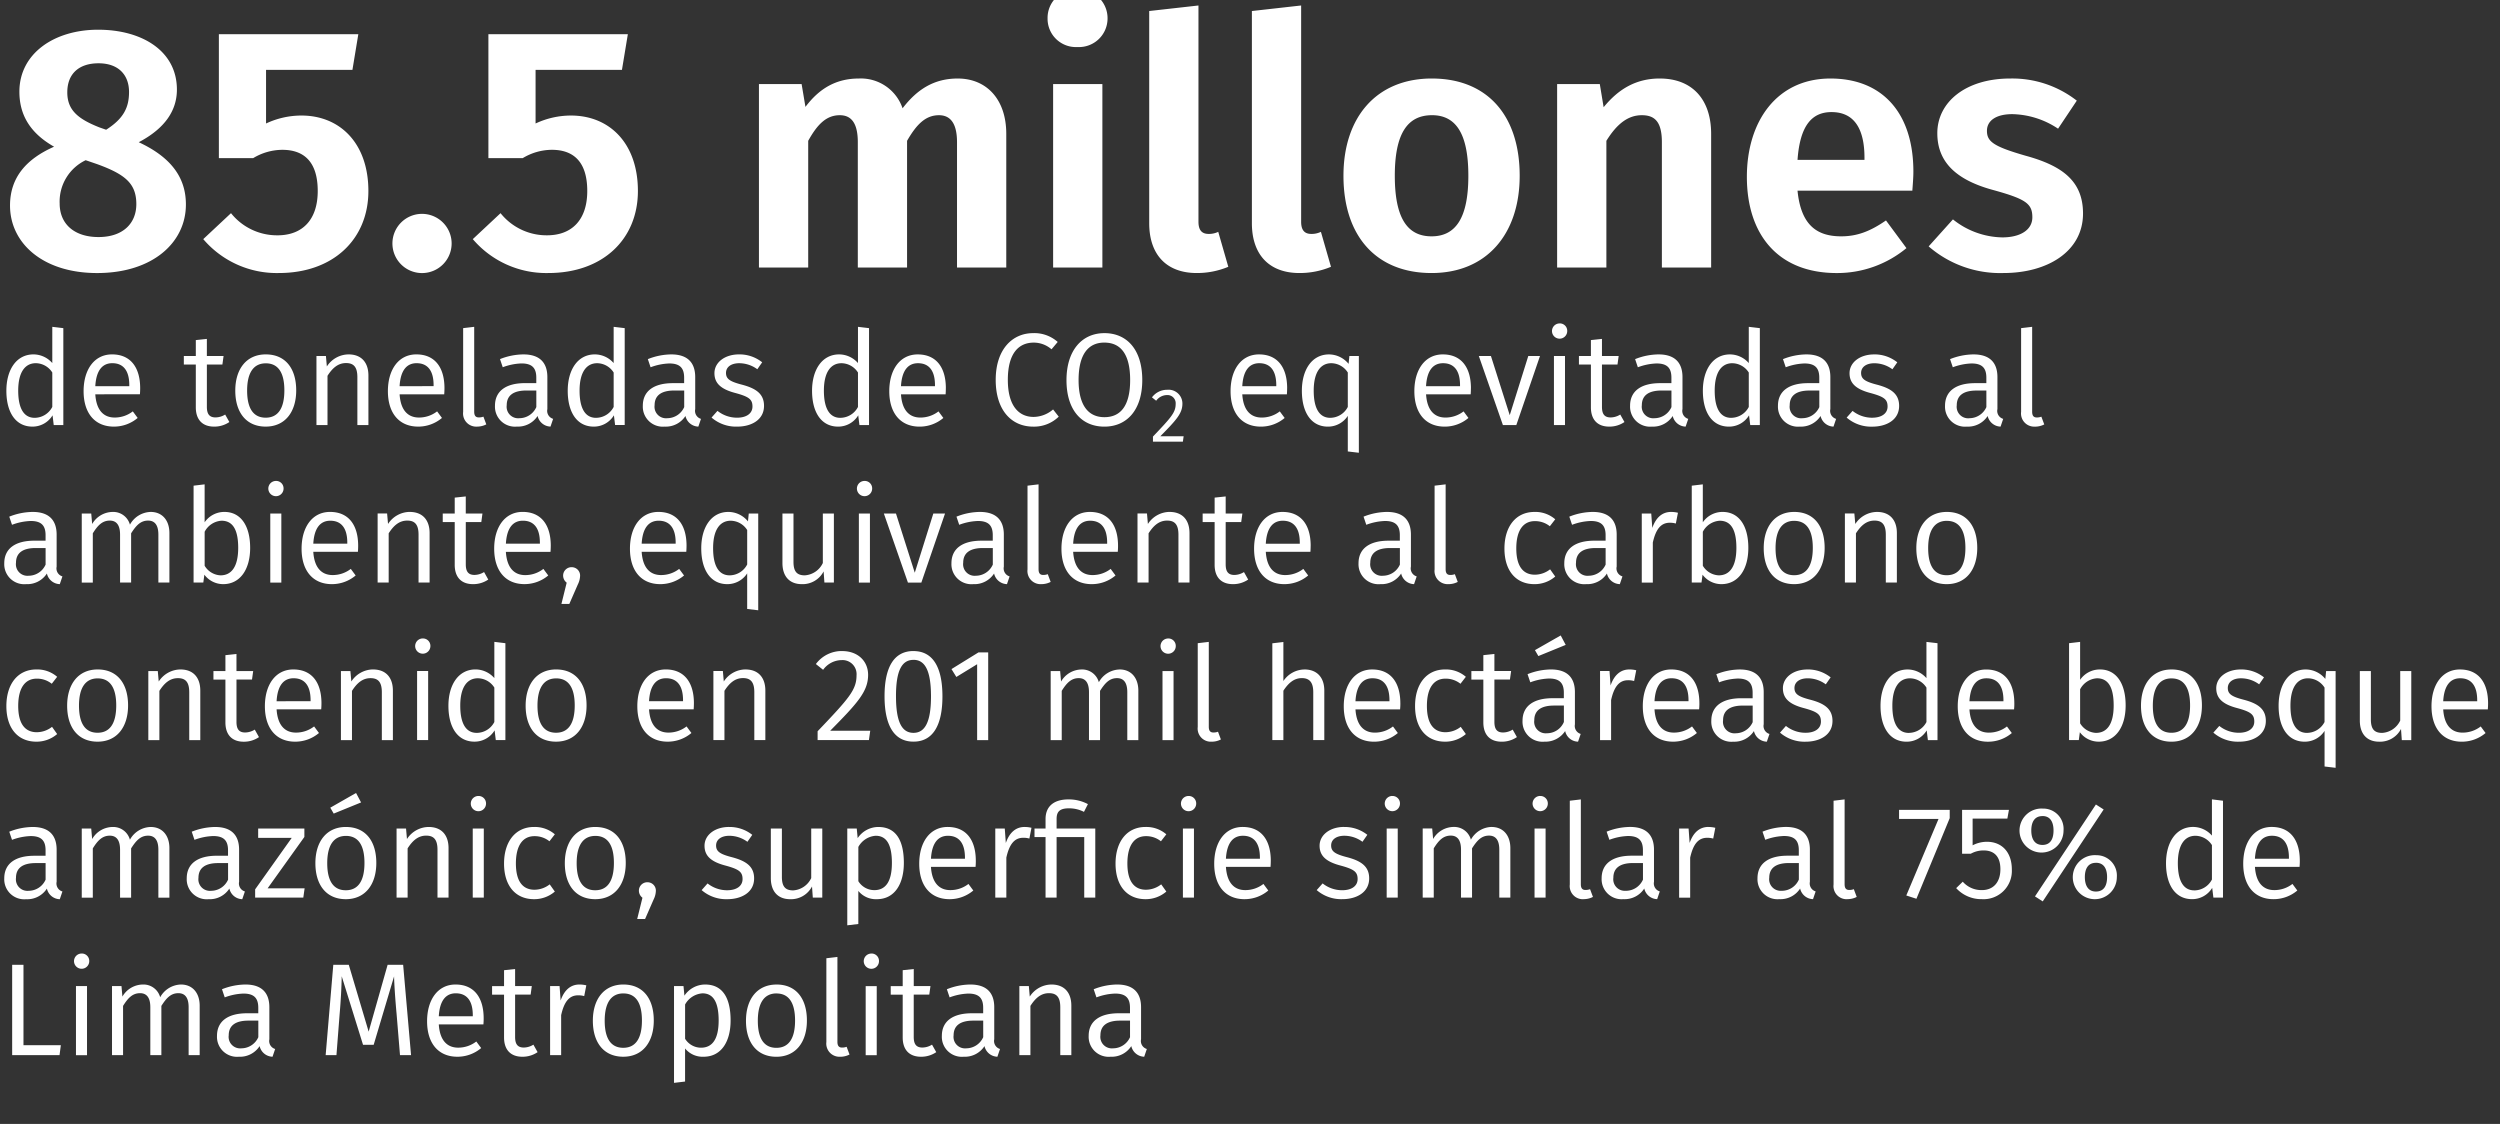 <svg xmlns="http://www.w3.org/2000/svg" width="456" height="205" viewBox="0 0 456 205">
  <rect x="0" y="0" width="456" height="205" fill="#333333" stroke="none"/>
  <defs>
    <style>
      .cls-1 {
        fill: #fff;
        fill-rule: evenodd;
      }
    </style>
  </defs>
  <path id="_85.5_millones_de_toneladas_de_CO2_eq_evitadas_al_ambiente_eq" data-name="85.5 millones  de toneladas de CO2 eq evitadas al  ambiente, eq" class="cls-1" d="M25.308,25.939c4.809-2.526,6.96-5.808,6.96-9.6C32.268,9.271,25.877,5.42,17.9,5.42c-8.036,0-14.363,4.356-14.363,11.3,0,4.041,1.772,7.45,6.327,10.039-5,2.21-8.036,5.556-8.036,10.733,0,6.819,5.948,12.311,15.881,12.311,10.124,0,16.2-5.556,16.2-12.5C33.913,32.316,31.129,28.654,25.308,25.939Zm-7.34-14.395c3.67,0,5.568,2.147,5.568,5.24,0,2.841-1.012,4.862-4.176,6.882l-1.265-.442c-3.8-1.515-5.821-3.094-5.821-6.377C12.274,13.375,14.488,11.544,17.968,11.544Zm0,31.694c-4.366,0-7.086-2.336-7.086-6.124a8.357,8.357,0,0,1,4.746-7.892l2.025,0.694c5.252,1.894,7.213,3.6,7.213,7.324C24.865,40.713,22.46,43.238,17.968,43.238Zm47.39-37H39.923v22.6h6.264A10.363,10.363,0,0,1,51.5,27.328c3.733,0,6.454,1.957,6.454,7.513,0,5.24-2.784,8.081-7.34,8.081a10.746,10.746,0,0,1-8.479-4.041l-5.062,4.735A17.608,17.608,0,0,0,50.869,49.8c9.871,0,16.324-6.124,16.324-14.963,0-8.713-5.188-13.763-12.212-13.763a15.18,15.18,0,0,0-6.454,1.452V12.744H64.283ZM76.937,39.008a5.4,5.4,0,1,0,5.441,5.367A5.409,5.409,0,0,0,76.937,39.008ZM114.519,6.241H89.084v22.6h6.264a10.363,10.363,0,0,1,5.315-1.515c3.733,0,6.454,1.957,6.454,7.513,0,5.24-2.784,8.081-7.34,8.081A10.746,10.746,0,0,1,91.3,38.882l-5.062,4.735A17.608,17.608,0,0,0,100.03,49.8c9.871,0,16.324-6.124,16.324-14.963,0-8.713-5.188-13.763-12.211-13.763a15.182,15.182,0,0,0-6.454,1.452V12.744h15.755Zm60.171,8.081c-4.3,0-7.4,1.957-10.06,5.43a8.027,8.027,0,0,0-7.973-5.43c-4.239,0-7.276,1.894-9.743,5.177l-0.7-4.167h-7.783V48.794h8.985V25.686c1.645-2.967,3.29-4.672,5.757-4.672,1.835,0,3.291,1.073,3.291,4.925V48.794h8.984V25.686c1.709-2.967,3.354-4.672,5.821-4.672,1.772,0,3.291,1.073,3.291,4.925V48.794h8.984V24.424C183.548,18.11,179.942,14.322,174.69,14.322ZM196.518-1.9a5.166,5.166,0,0,0-5.441,5.24,5.166,5.166,0,0,0,5.441,5.24,5.22,5.22,0,0,0,5.5-5.24A5.22,5.22,0,0,0,196.518-1.9Zm4.556,17.236h-8.985V48.794h8.985V15.332ZM218.284,49.8a14.784,14.784,0,0,0,5.758-1.136l-1.835-6.377a3.861,3.861,0,0,1-1.772.379c-1.265,0-1.835-.758-1.835-2.21V1l-8.984,1.01v38.7C209.616,46.521,212.842,49.8,218.284,49.8Zm18.728,0a14.784,14.784,0,0,0,5.758-1.136l-1.835-6.377a3.861,3.861,0,0,1-1.772.379c-1.265,0-1.835-.758-1.835-2.21V1l-8.984,1.01v38.7C228.344,46.521,231.57,49.8,237.012,49.8Zm24.17-35.482c-10.124,0-16.135,7.071-16.135,17.741,0,11.112,6.075,17.741,16.072,17.741,10.06,0,16.071-7.134,16.071-17.741C277.19,20.951,271.179,14.322,261.182,14.322Zm0,6.692c4.366,0,6.644,3.346,6.644,11.049,0,7.639-2.278,11.049-6.707,11.049s-6.707-3.346-6.707-11.049C254.412,24.424,256.69,21.014,261.182,21.014Zm41.57-6.692c-4.3,0-7.53,1.894-10.25,5.24l-0.7-4.23h-7.783V48.794h8.985V25.686c1.835-2.967,3.859-4.672,6.454-4.672,2.277,0,3.669,1.073,3.669,4.925V48.794h8.985V24.424C312.116,18.11,308.636,14.322,302.752,14.322ZM349,31.305c0-10.67-5.631-16.983-15.122-16.983-9.807,0-15.248,7.829-15.248,17.93,0,10.48,5.631,17.552,16.387,17.552a19.8,19.8,0,0,0,12.718-4.546l-3.733-5.051c-2.911,2.02-5.315,2.9-8.162,2.9-4.3,0-7.34-1.894-7.973-8.334h20.944C348.877,33.831,349,32.442,349,31.305Zm-8.921-2.147H327.87c0.443-6.314,2.658-8.713,6.2-8.713,4.3,0,6.011,3.283,6.011,8.334v0.379Zm26.574-14.837c-8.1,0-13.287,4.293-13.287,9.975,0,5.051,3.163,8.4,9.934,10.291,6.2,1.7,7.4,2.525,7.4,5.051,0,2.273-2.151,3.662-5.5,3.662a14.78,14.78,0,0,1-8.985-3.283l-4.429,4.925A19.907,19.907,0,0,0,365.454,49.8c7.972,0,14.489-3.914,14.489-10.859,0-5.935-3.8-8.713-10.5-10.544-5.884-1.7-7.023-2.588-7.023-4.546,0-1.831,1.645-3.03,4.619-3.03a15.521,15.521,0,0,1,8.352,2.652l3.416-5.114A19.12,19.12,0,0,0,366.656,14.322ZM9.538,59.613v6.61a4.579,4.579,0,0,0-3.432-1.581c-3.1,0-4.944,2.778-4.944,6.634,0,3.952,1.7,6.538,4.752,6.538a4.255,4.255,0,0,0,3.672-2.06L9.8,77.527h1.752V59.853ZM6.322,76.21c-1.9,0-3-1.6-3-4.958s1.248-5.005,3.216-5.005a3.613,3.613,0,0,1,3,1.7v6.275A3.647,3.647,0,0,1,6.322,76.21Zm19.246-5.389c0-3.808-1.752-6.179-5.136-6.179-3.216,0-5.184,2.754-5.184,6.706,0,4,2.04,6.466,5.52,6.466a6.708,6.708,0,0,0,4.344-1.581l-0.888-1.2a5.376,5.376,0,0,1-3.312,1.126c-1.9,0-3.336-1.2-3.528-4.239H25.52C25.544,71.66,25.568,71.252,25.568,70.821Zm-1.992-.383H17.383c0.168-2.946,1.344-4.191,3.1-4.191,2.088,0,3.1,1.461,3.1,4v0.192Zm17.493,5.173a3.365,3.365,0,0,1-1.752.527c-1.128,0-1.584-.623-1.584-1.94V66.487h2.832L40.78,64.93H37.732V61.816l-2.016.215v2.9H33.532v1.557h2.184v7.807c0,2.3,1.248,3.52,3.336,3.52a4.834,4.834,0,0,0,2.784-.838Zm7.415-10.969c-3.528,0-5.568,2.658-5.568,6.61,0,4,2.016,6.562,5.544,6.562s5.568-2.658,5.568-6.61C54.027,67.181,52.035,64.642,48.483,64.642Zm0,1.629c2.184,0,3.384,1.6,3.384,4.933,0,3.377-1.224,4.982-3.408,4.982s-3.384-1.6-3.384-4.934C45.075,67.876,46.323,66.271,48.483,66.271Zm15.094-1.629a4.777,4.777,0,0,0-3.96,2.2L59.449,64.93H57.721v12.6h2.016V68.546c0.888-1.389,1.9-2.323,3.384-2.323,1.3,0,2.064.623,2.064,2.563v8.742H67.2V68.5C67.2,66.1,65.905,64.642,63.577,64.642Zm17.494,6.179c0-3.808-1.752-6.179-5.136-6.179-3.216,0-5.184,2.754-5.184,6.706,0,4,2.04,6.466,5.52,6.466a6.707,6.707,0,0,0,4.344-1.581l-0.888-1.2a5.376,5.376,0,0,1-3.312,1.126c-1.9,0-3.336-1.2-3.528-4.239h8.136C81.047,71.66,81.071,71.252,81.071,70.821Zm-1.992-.383H72.887c0.168-2.946,1.344-4.191,3.1-4.191,2.088,0,3.1,1.461,3.1,4v0.192Zm7.942,7.376a3.7,3.7,0,0,0,1.68-.407l-0.528-1.413a2.287,2.287,0,0,1-.84.144c-0.6,0-.84-0.359-0.84-1.054V59.613l-2.016.239v15.28A2.4,2.4,0,0,0,87.02,77.815Zm12.816-3.185V68.786c0-2.61-1.368-4.143-4.368-4.143A11.815,11.815,0,0,0,91.2,65.5l0.5,1.485a10.632,10.632,0,0,1,3.408-.695c1.824,0,2.712.719,2.712,2.587v1.006H95.756c-3.456,0-5.472,1.437-5.472,4.119a3.647,3.647,0,0,0,3.984,3.808,4.259,4.259,0,0,0,3.792-1.94,2.481,2.481,0,0,0,2.352,1.94l0.48-1.413A1.515,1.515,0,0,1,99.836,74.629Zm-5.112,1.653a2.1,2.1,0,0,1-2.3-2.371c0-1.8,1.248-2.682,3.6-2.682h1.8v3.018A3.4,3.4,0,0,1,94.724,76.282ZM111.93,59.613v6.61a4.579,4.579,0,0,0-3.432-1.581c-3.1,0-4.945,2.778-4.945,6.634,0,3.952,1.7,6.538,4.752,6.538a4.256,4.256,0,0,0,3.673-2.06l0.216,1.772h1.752V59.853Zm-3.216,16.6c-1.9,0-3-1.6-3-4.958s1.248-5.005,3.217-5.005a3.612,3.612,0,0,1,3,1.7v6.275A3.646,3.646,0,0,1,108.714,76.21Zm18.093-1.581V68.786c0-2.61-1.368-4.143-4.368-4.143a11.814,11.814,0,0,0-4.272.862l0.5,1.485a10.631,10.631,0,0,1,3.408-.695c1.824,0,2.712.719,2.712,2.587v1.006h-2.064c-3.456,0-5.472,1.437-5.472,4.119a3.647,3.647,0,0,0,3.984,3.808,4.259,4.259,0,0,0,3.792-1.94,2.481,2.481,0,0,0,2.352,1.94l0.48-1.413A1.515,1.515,0,0,1,126.807,74.629ZM121.7,76.282a2.1,2.1,0,0,1-2.3-2.371c0-1.8,1.248-2.682,3.6-2.682h1.8v3.018A3.4,3.4,0,0,1,121.7,76.282Zm13.078-11.639c-2.544,0-4.464,1.437-4.464,3.425,0,1.772,1.08,2.9,3.816,3.616,2.472,0.671,3.12,1.15,3.12,2.467,0,1.269-1.1,2.036-2.808,2.036a5.728,5.728,0,0,1-3.576-1.245l-1.08,1.221a6.824,6.824,0,0,0,4.7,1.652c2.544,0,4.872-1.221,4.872-3.784,0-2.2-1.464-3.209-4.152-3.9-2.088-.551-2.784-1.03-2.784-2.108s0.936-1.772,2.424-1.772a5.589,5.589,0,0,1,3.288,1.1l0.888-1.269A6.638,6.638,0,0,0,134.773,64.642Zm21.717-5.029v6.61a4.579,4.579,0,0,0-3.432-1.581c-3.1,0-4.944,2.778-4.944,6.634,0,3.952,1.7,6.538,4.752,6.538a4.255,4.255,0,0,0,3.672-2.06l0.216,1.772h1.752V59.853Zm-3.216,16.6c-1.9,0-3-1.6-3-4.958s1.248-5.005,3.216-5.005a3.612,3.612,0,0,1,3,1.7v6.275A3.646,3.646,0,0,1,153.274,76.21Zm19.246-5.389c0-3.808-1.752-6.179-5.136-6.179-3.217,0-5.185,2.754-5.185,6.706,0,4,2.04,6.466,5.521,6.466a6.707,6.707,0,0,0,4.344-1.581l-0.888-1.2a5.376,5.376,0,0,1-3.312,1.126c-1.9,0-3.337-1.2-3.529-4.239h8.137C172.5,71.66,172.52,71.252,172.52,70.821Zm-1.992-.383h-6.193c0.168-2.946,1.345-4.191,3.1-4.191,2.088,0,3.1,1.461,3.1,4v0.192Zm17.9-9.676c-3.744,0-6.816,2.922-6.816,8.526,0,5.532,2.88,8.526,6.84,8.526a6.451,6.451,0,0,0,4.657-1.82l-1.032-1.317a5.543,5.543,0,0,1-3.553,1.365c-2.64,0-4.7-1.94-4.7-6.754,0-5.053,2.136-6.8,4.728-6.8a4.939,4.939,0,0,1,3.241,1.221l1.128-1.341A6.418,6.418,0,0,0,188.428,60.763Zm13.007,0c-4.08,0-6.913,3.137-6.913,8.574,0,5.508,2.809,8.478,6.913,8.478,4.128,0,6.912-3.065,6.912-8.5C208.347,63.756,205.539,60.763,201.435,60.763Zm0,1.724c2.9,0,4.7,2.012,4.7,6.825s-1.824,6.778-4.7,6.778c-2.784,0-4.705-1.964-4.705-6.754C196.73,64.5,198.6,62.487,201.435,62.487Zm11.477,8.608a3.417,3.417,0,0,0-2.8,1.382l0.77,0.614a2.457,2.457,0,0,1,1.973-1.033,1.494,1.494,0,0,1,1.581,1.62c0,1.55-.812,2.457-4.142,5.948v0.935h5.457l0.14-.991h-4.254c2.925-2.96,4.03-4.175,4.03-5.948A2.523,2.523,0,0,0,212.912,71.095Zm21.86-.274c0-3.808-1.752-6.179-5.136-6.179-3.217,0-5.185,2.754-5.185,6.706,0,4,2.04,6.466,5.521,6.466a6.707,6.707,0,0,0,4.344-1.581l-0.888-1.2a5.376,5.376,0,0,1-3.312,1.126c-1.9,0-3.337-1.2-3.529-4.239h8.137C234.748,71.66,234.772,71.252,234.772,70.821Zm-1.992-.383h-6.193c0.168-2.946,1.345-4.191,3.1-4.191,2.088,0,3.1,1.461,3.1,4v0.192Zm13.342-5.508-0.144,1.437a4.642,4.642,0,0,0-3.577-1.724c-3.1,0-4.944,2.778-4.944,6.634,0,3.952,1.7,6.538,4.752,6.538a4.288,4.288,0,0,0,3.625-1.964v6.49l2.016,0.24V64.93h-1.728Zm-3.48,11.28c-1.921,0-3.025-1.6-3.025-4.958s1.248-5.005,3.217-5.005a3.612,3.612,0,0,1,3,1.7v6.275A3.638,3.638,0,0,1,242.642,76.21Zm25.652-5.389c0-3.808-1.752-6.179-5.136-6.179-3.216,0-5.184,2.754-5.184,6.706,0,4,2.04,6.466,5.52,6.466a6.707,6.707,0,0,0,4.344-1.581l-0.888-1.2a5.376,5.376,0,0,1-3.312,1.126c-1.9,0-3.336-1.2-3.528-4.239h8.136C268.27,71.66,268.294,71.252,268.294,70.821Zm-1.992-.383H260.11c0.168-2.946,1.344-4.191,3.1-4.191,2.088,0,3.1,1.461,3.1,4v0.192Zm14.59-5.508h-2.136l-3.384,10.8-3.432-10.8h-2.208l4.392,12.6h2.448Zm3.526-5.939a1.39,1.39,0,1,0,1.44,1.389A1.354,1.354,0,0,0,284.418,58.99Zm1.032,5.939h-2.016v12.6h2.016V64.93Zm10.079,10.681a3.365,3.365,0,0,1-1.752.527c-1.128,0-1.584-.623-1.584-1.94V66.487h2.832l0.216-1.557h-3.048V61.816l-2.016.215v2.9h-2.185v1.557h2.185v7.807c0,2.3,1.248,3.52,3.336,3.52a4.833,4.833,0,0,0,2.784-.838Zm11.351-.982V68.786c0-2.61-1.368-4.143-4.369-4.143a11.814,11.814,0,0,0-4.272.862l0.5,1.485a10.631,10.631,0,0,1,3.408-.695c1.824,0,2.713.719,2.713,2.587v1.006H302.8c-3.456,0-5.472,1.437-5.472,4.119a3.647,3.647,0,0,0,3.984,3.808,4.26,4.26,0,0,0,3.793-1.94,2.481,2.481,0,0,0,2.352,1.94l0.48-1.413A1.515,1.515,0,0,1,306.88,74.629Zm-5.113,1.653a2.1,2.1,0,0,1-2.3-2.371c0-1.8,1.248-2.682,3.6-2.682h1.8v3.018A3.4,3.4,0,0,1,301.767,76.282Zm17.206-16.669v6.61a4.579,4.579,0,0,0-3.432-1.581c-3.1,0-4.944,2.778-4.944,6.634,0,3.952,1.7,6.538,4.752,6.538a4.255,4.255,0,0,0,3.672-2.06l0.216,1.772h1.753V59.853Zm-3.216,16.6c-1.9,0-3-1.6-3-4.958s1.248-5.005,3.216-5.005a3.612,3.612,0,0,1,3,1.7v6.275A3.646,3.646,0,0,1,315.757,76.21Zm18.094-1.581V68.786c0-2.61-1.368-4.143-4.368-4.143a11.814,11.814,0,0,0-4.272.862l0.5,1.485a10.631,10.631,0,0,1,3.408-.695c1.824,0,2.712.719,2.712,2.587v1.006h-2.064c-3.456,0-5.472,1.437-5.472,4.119a3.647,3.647,0,0,0,3.984,3.808,4.259,4.259,0,0,0,3.792-1.94,2.481,2.481,0,0,0,2.352,1.94l0.48-1.413A1.515,1.515,0,0,1,333.851,74.629Zm-5.112,1.653a2.1,2.1,0,0,1-2.3-2.371c0-1.8,1.248-2.682,3.6-2.682h1.8v3.018A3.4,3.4,0,0,1,328.739,76.282Zm13.078-11.639c-2.545,0-4.465,1.437-4.465,3.425,0,1.772,1.08,2.9,3.817,3.616,2.472,0.671,3.12,1.15,3.12,2.467,0,1.269-1.1,2.036-2.808,2.036a5.729,5.729,0,0,1-3.577-1.245l-1.08,1.221a6.825,6.825,0,0,0,4.7,1.652c2.544,0,4.872-1.221,4.872-3.784,0-2.2-1.464-3.209-4.152-3.9-2.089-.551-2.785-1.03-2.785-2.108s0.937-1.772,2.425-1.772a5.589,5.589,0,0,1,3.288,1.1l0.888-1.269A6.638,6.638,0,0,0,341.817,64.642Zm22.509,9.987V68.786c0-2.61-1.368-4.143-4.368-4.143a11.823,11.823,0,0,0-4.273.862l0.5,1.485a10.642,10.642,0,0,1,3.409-.695c1.824,0,2.712.719,2.712,2.587v1.006h-2.064c-3.457,0-5.473,1.437-5.473,4.119a3.647,3.647,0,0,0,3.985,3.808,4.259,4.259,0,0,0,3.792-1.94,2.481,2.481,0,0,0,2.352,1.94l0.48-1.413A1.515,1.515,0,0,1,364.326,74.629Zm-5.112,1.653a2.1,2.1,0,0,1-2.305-2.371c0-1.8,1.249-2.682,3.6-2.682h1.8v3.018A3.4,3.4,0,0,1,359.214,76.282Zm11.974,1.533a3.7,3.7,0,0,0,1.68-.407l-0.528-1.413a2.286,2.286,0,0,1-.84.144c-0.6,0-.84-0.359-0.84-1.054V59.613l-2.016.239v15.28A2.4,2.4,0,0,0,371.188,77.815ZM10.33,103.363V97.519c0-2.61-1.368-4.143-4.368-4.143a11.815,11.815,0,0,0-4.272.862l0.5,1.485A10.632,10.632,0,0,1,5.6,95.028c1.824,0,2.712.719,2.712,2.587v1.006H6.25c-3.456,0-5.472,1.437-5.472,4.119a3.647,3.647,0,0,0,3.984,3.808,4.26,4.26,0,0,0,3.792-1.94,2.482,2.482,0,0,0,2.352,1.94l0.48-1.413A1.515,1.515,0,0,1,10.33,103.363Zm-5.112,1.652a2.1,2.1,0,0,1-2.3-2.371c0-1.8,1.248-2.682,3.6-2.682h1.8v3.017A3.4,3.4,0,0,1,5.218,105.015Zm22.27-11.639A4.454,4.454,0,0,0,23.7,95.7a3.153,3.153,0,0,0-3.168-2.323,4.373,4.373,0,0,0-3.72,2.2L16.64,93.663H14.912v12.6h2.016V97.279c0.864-1.389,1.7-2.323,3.1-2.323,1.056,0,1.872.623,1.872,2.563v8.741h2.016V97.279c0.888-1.389,1.7-2.323,3.1-2.323,1.056,0,1.872.623,1.872,2.563v8.741H30.9V97.232C30.9,94.861,29.552,93.376,27.488,93.376Zm13.46,0a4.344,4.344,0,0,0-3.624,1.892V88.346l-2.016.24V106.26h1.776l0.192-1.437a4.287,4.287,0,0,0,3.432,1.725c3.048,0,4.92-2.635,4.92-6.61C45.629,95.747,43.8,93.376,40.949,93.376Zm-0.72,11.567a3.565,3.565,0,0,1-2.9-1.748v-6.2A3.728,3.728,0,0,1,40.4,94.98c1.872,0,3.048,1.341,3.048,4.957C43.445,103.434,42.173,104.943,40.229,104.943ZM50.282,87.724a1.39,1.39,0,1,0,1.44,1.389A1.354,1.354,0,0,0,50.282,87.724Zm1.032,5.939H49.3v12.6h2.016v-12.6Zm14.015,5.891c0-3.808-1.752-6.179-5.136-6.179-3.216,0-5.184,2.754-5.184,6.706,0,4,2.04,6.466,5.52,6.466a6.707,6.707,0,0,0,4.344-1.581l-0.888-1.2a5.378,5.378,0,0,1-3.312,1.125c-1.9,0-3.336-1.2-3.528-4.239h8.136C65.305,100.393,65.329,99.986,65.329,99.555Zm-1.992-.383H57.145c0.168-2.946,1.344-4.191,3.1-4.191,2.088,0,3.1,1.461,3.1,4v0.192Zm11.4-5.8a4.777,4.777,0,0,0-3.96,2.2l-0.168-1.916H68.879v12.6h2.016V97.279c0.888-1.389,1.9-2.323,3.384-2.323,1.3,0,2.064.623,2.064,2.563v8.741h2.016V97.232C78.359,94.837,77.063,93.376,74.735,93.376Zm13.558,10.968a3.358,3.358,0,0,1-1.752.527c-1.128,0-1.584-.622-1.584-1.94V95.22h2.832L88,93.663H84.956V90.55l-2.016.215v2.9H80.756V95.22H82.94v7.807c0,2.3,1.248,3.521,3.336,3.521a4.84,4.84,0,0,0,2.784-.838Zm12.167-4.789c0-3.808-1.752-6.179-5.137-6.179-3.216,0-5.184,2.754-5.184,6.706,0,4,2.04,6.466,5.52,6.466A6.709,6.709,0,0,0,100,104.967l-0.888-1.2A5.378,5.378,0,0,1,95.8,104.9c-1.9,0-3.336-1.2-3.528-4.239h8.137C100.436,100.393,100.46,99.986,100.46,99.555Zm-1.992-.383H92.275c0.168-2.946,1.344-4.191,3.1-4.191,2.088,0,3.1,1.461,3.1,4v0.192Zm5.781,4.287a1.53,1.53,0,0,0-1.536,1.533,1.63,1.63,0,0,0,.648,1.293l-0.96,3.88h1.44l1.56-3.568a3.764,3.764,0,0,0,.408-1.605A1.521,1.521,0,0,0,104.249,103.458Zm20.975-3.9c0-3.808-1.753-6.179-5.137-6.179-3.216,0-5.184,2.754-5.184,6.706,0,4,2.04,6.466,5.52,6.466a6.711,6.711,0,0,0,4.345-1.581l-0.889-1.2a5.377,5.377,0,0,1-3.312,1.125c-1.9,0-3.336-1.2-3.528-4.239h8.137C125.2,100.393,125.224,99.986,125.224,99.555Zm-1.993-.383h-6.192c0.168-2.946,1.344-4.191,3.1-4.191,2.088,0,3.1,1.461,3.1,4v0.192Zm13.342-5.508L136.429,95.1a4.641,4.641,0,0,0-3.576-1.724c-3.1,0-4.944,2.778-4.944,6.634,0,3.951,1.7,6.538,4.752,6.538a4.289,4.289,0,0,0,3.624-1.964v6.49l2.016,0.24V93.663h-1.728Zm-3.48,11.28c-1.92,0-3.024-1.6-3.024-4.957s1.248-5.005,3.216-5.005a3.612,3.612,0,0,1,3,1.7v6.274A3.637,3.637,0,0,1,133.093,104.943ZM152.1,93.663h-2.016v9.029a3.911,3.911,0,0,1-3.288,2.251c-1.416,0-2.064-.67-2.064-2.467V93.663h-2.016v9.029c0,2.467,1.32,3.856,3.528,3.856a4.309,4.309,0,0,0,3.984-2.323l0.144,2.035H152.1v-12.6Zm5.541-5.939a1.39,1.39,0,1,0,1.441,1.389A1.354,1.354,0,0,0,157.64,87.724Zm1.033,5.939h-2.017v12.6h2.017v-12.6Zm13.7,0H170.24l-3.385,10.8-3.432-10.8h-2.208l4.392,12.6h2.448Zm10.726,9.7V97.519c0-2.61-1.368-4.143-4.368-4.143a11.814,11.814,0,0,0-4.272.862l0.5,1.485a10.631,10.631,0,0,1,3.408-.695c1.824,0,2.712.719,2.712,2.587v1.006h-2.064c-3.456,0-5.472,1.437-5.472,4.119a3.647,3.647,0,0,0,3.984,3.808,4.259,4.259,0,0,0,3.792-1.94,2.481,2.481,0,0,0,2.352,1.94l0.48-1.413A1.515,1.515,0,0,1,183.1,103.363Zm-5.112,1.652a2.1,2.1,0,0,1-2.3-2.371c0-1.8,1.248-2.682,3.6-2.682h1.8v3.017A3.4,3.4,0,0,1,177.99,105.015Zm11.974,1.533a3.707,3.707,0,0,0,1.68-.407l-0.528-1.413a2.3,2.3,0,0,1-.84.143c-0.6,0-.84-0.359-0.84-1.053V88.346l-2.016.24v15.28A2.4,2.4,0,0,0,189.964,106.548Zm13.967-6.993c0-3.808-1.752-6.179-5.136-6.179-3.216,0-5.184,2.754-5.184,6.706,0,4,2.04,6.466,5.52,6.466a6.707,6.707,0,0,0,4.344-1.581l-0.888-1.2a5.377,5.377,0,0,1-3.312,1.125c-1.9,0-3.336-1.2-3.528-4.239h8.136C203.907,100.393,203.931,99.986,203.931,99.555Zm-1.992-.383h-6.192c0.168-2.946,1.344-4.191,3.1-4.191,2.088,0,3.1,1.461,3.1,4v0.192Zm11.4-5.8a4.776,4.776,0,0,0-3.96,2.2l-0.168-1.916h-1.728v12.6H209.5V97.279c0.888-1.389,1.9-2.323,3.384-2.323,1.3,0,2.064.623,2.064,2.563v8.741h2.016V97.232C216.961,94.837,215.665,93.376,213.337,93.376ZM226.9,104.344a3.357,3.357,0,0,1-1.752.527c-1.128,0-1.584-.622-1.584-1.94V95.22h2.832l0.216-1.557h-3.048V90.55l-2.016.215v2.9h-2.185V95.22h2.185v7.807c0,2.3,1.248,3.521,3.336,3.521a4.839,4.839,0,0,0,2.784-.838Zm12.167-4.789c0-3.808-1.752-6.179-5.136-6.179-3.217,0-5.185,2.754-5.185,6.706,0,4,2.04,6.466,5.521,6.466a6.707,6.707,0,0,0,4.344-1.581l-0.888-1.2a5.377,5.377,0,0,1-3.312,1.125c-1.9,0-3.337-1.2-3.529-4.239h8.137C239.038,100.393,239.062,99.986,239.062,99.555Zm-1.992-.383h-6.193c0.168-2.946,1.345-4.191,3.1-4.191,2.088,0,3.1,1.461,3.1,4v0.192Zm20.277,4.192V97.519c0-2.61-1.369-4.143-4.369-4.143a11.814,11.814,0,0,0-4.272.862l0.5,1.485a10.631,10.631,0,0,1,3.408-.695c1.824,0,2.712.719,2.712,2.587v1.006h-2.064c-3.456,0-5.472,1.437-5.472,4.119a3.647,3.647,0,0,0,3.984,3.808,4.259,4.259,0,0,0,3.792-1.94,2.482,2.482,0,0,0,2.353,1.94l0.48-1.413A1.515,1.515,0,0,1,257.347,103.363Zm-5.113,1.652a2.1,2.1,0,0,1-2.3-2.371c0-1.8,1.248-2.682,3.6-2.682h1.8v3.017A3.4,3.4,0,0,1,252.234,105.015Zm11.974,1.533a3.707,3.707,0,0,0,1.68-.407l-0.528-1.413a2.3,2.3,0,0,1-.84.143c-0.6,0-.84-0.359-0.84-1.053V88.346l-2.016.24v15.28A2.4,2.4,0,0,0,264.208,106.548Zm15.67-13.172c-3.384,0-5.472,2.658-5.472,6.682,0,4.071,2.112,6.49,5.472,6.49a5.74,5.74,0,0,0,3.792-1.389l-0.936-1.317a4.541,4.541,0,0,1-2.784.981c-2.064,0-3.384-1.436-3.384-4.789,0-3.377,1.32-4.982,3.384-4.982a4.3,4.3,0,0,1,2.736.934l0.984-1.269A5.543,5.543,0,0,0,279.878,93.376Zm15,9.987V97.519c0-2.61-1.368-4.143-4.368-4.143a11.815,11.815,0,0,0-4.273.862l0.5,1.485a10.631,10.631,0,0,1,3.409-.695c1.824,0,2.712.719,2.712,2.587v1.006H290.8c-3.457,0-5.473,1.437-5.473,4.119a3.647,3.647,0,0,0,3.984,3.808,4.26,4.26,0,0,0,3.793-1.94,2.481,2.481,0,0,0,2.352,1.94l0.48-1.413A1.515,1.515,0,0,1,294.877,103.363Zm-5.112,1.652a2.1,2.1,0,0,1-2.305-2.371c0-1.8,1.248-2.682,3.6-2.682h1.8v3.017A3.4,3.4,0,0,1,289.765,105.015ZM304.81,93.376c-1.584,0-2.76.982-3.432,2.922l-0.192-2.634h-1.728v12.6h2.016v-7.3c0.552-2.467,1.488-3.616,3.1-3.616a3.856,3.856,0,0,1,1.1.144l0.384-1.964A5.242,5.242,0,0,0,304.81,93.376Zm9.407,0a4.344,4.344,0,0,0-3.624,1.892V88.346l-2.017.24V106.26h1.777l0.192-1.437a4.287,4.287,0,0,0,3.432,1.725c3.048,0,4.92-2.635,4.92-6.61C318.9,95.747,317.073,93.376,314.217,93.376Zm-0.72,11.567a3.565,3.565,0,0,1-2.9-1.748v-6.2a3.728,3.728,0,0,1,3.072-2.012c1.872,0,3.048,1.341,3.048,4.957C316.713,103.434,315.441,104.943,313.5,104.943Zm13.774-11.567c-3.529,0-5.569,2.658-5.569,6.61,0,4,2.016,6.562,5.545,6.562s5.568-2.659,5.568-6.61C332.815,95.914,330.823,93.376,327.271,93.376Zm0,1.629c2.184,0,3.384,1.6,3.384,4.933,0,3.377-1.224,4.981-3.408,4.981s-3.385-1.6-3.385-4.933C323.862,96.609,325.11,95,327.271,95Zm15.093-1.629a4.776,4.776,0,0,0-3.96,2.2l-0.168-1.916h-1.728v12.6h2.016V97.279c0.888-1.389,1.9-2.323,3.384-2.323,1.3,0,2.064.623,2.064,2.563v8.741h2.017V97.232C345.989,94.837,344.692,93.376,342.364,93.376Zm12.742,0c-3.528,0-5.568,2.658-5.568,6.61,0,4,2.016,6.562,5.544,6.562s5.568-2.659,5.568-6.61C360.65,95.914,358.658,93.376,355.106,93.376Zm0,1.629c2.184,0,3.384,1.6,3.384,4.933,0,3.377-1.224,4.981-3.408,4.981s-3.384-1.6-3.384-4.933C351.7,96.609,352.946,95,355.106,95ZM6.634,122.109c-3.384,0-5.472,2.658-5.472,6.682,0,4.071,2.112,6.49,5.472,6.49a5.741,5.741,0,0,0,3.792-1.389L9.49,132.575a4.543,4.543,0,0,1-2.784.982c-2.064,0-3.384-1.437-3.384-4.79,0-3.377,1.32-4.982,3.384-4.982a4.307,4.307,0,0,1,2.736.934l0.984-1.269A5.543,5.543,0,0,0,6.634,122.109Zm11.183,0c-3.528,0-5.568,2.658-5.568,6.61,0,4,2.016,6.562,5.544,6.562s5.568-2.658,5.568-6.61C23.361,124.648,21.369,122.109,17.817,122.109Zm0,1.629c2.184,0,3.384,1.6,3.384,4.933,0,3.377-1.224,4.982-3.408,4.982s-3.384-1.6-3.384-4.934C14.408,125.342,15.656,123.738,17.817,123.738Zm15.094-1.629a4.777,4.777,0,0,0-3.96,2.2L28.782,122.4H27.054v12.6H29.07v-8.981c0.888-1.389,1.9-2.323,3.384-2.323,1.3,0,2.064.622,2.064,2.562v8.742h2.016v-9.029C36.535,123.57,35.238,122.109,32.91,122.109Zm13.558,10.969a3.367,3.367,0,0,1-1.752.527c-1.128,0-1.584-.623-1.584-1.94v-7.712h2.832L46.18,122.4H43.132v-3.113l-2.016.216v2.9H38.932v1.557h2.184v7.808c0,2.3,1.248,3.52,3.336,3.52a4.832,4.832,0,0,0,2.784-.838Zm12.167-4.79c0-3.808-1.752-6.179-5.136-6.179-3.216,0-5.184,2.754-5.184,6.706,0,4,2.04,6.466,5.52,6.466a6.707,6.707,0,0,0,4.344-1.581l-0.888-1.2a5.379,5.379,0,0,1-3.312,1.126c-1.9,0-3.336-1.2-3.528-4.239h8.136C58.611,129.126,58.635,128.719,58.635,128.288Zm-1.992-.383H50.451c0.168-2.946,1.344-4.191,3.1-4.191,2.088,0,3.1,1.461,3.1,4v0.192Zm11.4-5.8a4.777,4.777,0,0,0-3.96,2.2L63.913,122.4H62.185v12.6H64.2v-8.981c0.888-1.389,1.9-2.323,3.384-2.323,1.3,0,2.064.622,2.064,2.562v8.742h2.016v-9.029C71.665,123.57,70.369,122.109,68.041,122.109Zm9.021-5.652a1.39,1.39,0,1,0,1.44,1.389A1.354,1.354,0,0,0,77.062,116.457Zm1.032,5.939H76.078v12.6h2.016V122.4Zm12.071-5.316v6.61a4.577,4.577,0,0,0-3.432-1.581c-3.1,0-4.944,2.778-4.944,6.634,0,3.952,1.7,6.538,4.752,6.538a4.255,4.255,0,0,0,3.672-2.06l0.216,1.773h1.752V117.319Zm-3.216,16.6c-1.9,0-3-1.6-3-4.958s1.248-5,3.216-5a3.612,3.612,0,0,1,3,1.7v6.275A3.647,3.647,0,0,1,86.949,133.677Zm14.494-11.568c-3.528,0-5.568,2.658-5.568,6.61,0,4,2.016,6.562,5.544,6.562s5.568-2.658,5.568-6.61C106.987,124.648,105,122.109,101.443,122.109Zm0,1.629c2.184,0,3.384,1.6,3.384,4.933,0,3.377-1.224,4.982-3.408,4.982s-3.384-1.6-3.384-4.934C98.035,125.342,99.283,123.738,101.443,123.738Zm25.125,4.55c0-3.808-1.752-6.179-5.137-6.179-3.216,0-5.184,2.754-5.184,6.706,0,4,2.04,6.466,5.52,6.466a6.707,6.707,0,0,0,4.345-1.581l-0.888-1.2a5.379,5.379,0,0,1-3.313,1.126c-1.9,0-3.336-1.2-3.528-4.239h8.137C126.544,129.126,126.568,128.719,126.568,128.288Zm-1.992-.383h-6.193c0.168-2.946,1.344-4.191,3.1-4.191,2.089,0,3.1,1.461,3.1,4v0.192Zm11.4-5.8a4.776,4.776,0,0,0-3.96,2.2l-0.168-1.916h-1.728v12.6h2.016v-8.981c0.888-1.389,1.9-2.323,3.384-2.323,1.3,0,2.064.622,2.064,2.562v8.742H139.6v-9.029C139.6,123.57,138.3,122.109,135.973,122.109Zm17.637-3.353a5.859,5.859,0,0,0-4.8,2.371l1.32,1.054a4.215,4.215,0,0,1,3.384-1.772,2.562,2.562,0,0,1,2.712,2.778c0,2.658-1.392,4.215-7.1,10.2v1.6h9.36l0.24-1.7h-7.3c5.016-5.077,6.912-7.161,6.912-10.2C158.338,120.624,156.514,118.756,153.61,118.756Zm13.006,0c-3.528,0-5.28,2.9-5.28,8.239s1.752,8.286,5.28,8.286,5.28-2.946,5.28-8.262C171.9,121.678,170.144,118.756,166.616,118.756Zm0,1.605c2.064,0,3.192,1.892,3.192,6.658,0,4.742-1.128,6.658-3.192,6.658-2.088,0-3.192-1.916-3.192-6.682C163.424,122.253,164.528,120.361,166.616,120.361ZM180.247,119H178.47l-4.92,3.041,0.888,1.437,3.792-2.323v13.843h2.017V119Zm23.973,3.113a4.454,4.454,0,0,0-3.792,2.323,3.153,3.153,0,0,0-3.168-2.323,4.376,4.376,0,0,0-3.721,2.2l-0.168-1.916h-1.728v12.6h2.016v-8.981c0.865-1.389,1.705-2.323,3.1-2.323,1.056,0,1.872.622,1.872,2.562v8.742h2.016v-8.981c0.888-1.389,1.7-2.323,3.1-2.323,1.056,0,1.872.622,1.872,2.562v8.742h2.016v-9.029C207.628,123.594,206.284,122.109,204.22,122.109Zm8.8-5.652a1.39,1.39,0,1,0,1.44,1.389A1.354,1.354,0,0,0,213.024,116.457Zm1.032,5.939H212.04v12.6h2.016V122.4Zm6.959,12.885a3.707,3.707,0,0,0,1.68-.407l-0.528-1.413a2.282,2.282,0,0,1-.84.144c-0.6,0-.84-0.36-0.84-1.054V117.08l-2.016.239V132.6A2.4,2.4,0,0,0,221.015,135.281Zm16.918-13.172a4.688,4.688,0,0,0-3.84,2.108V117.1l-2.016.239v17.651h2.016v-9c0.888-1.365,1.92-2.3,3.36-2.3,1.272,0,2.088.622,2.088,2.562v8.742h2.016v-9.029C241.557,123.594,240.237,122.109,237.933,122.109Zm17.494,6.179c0-3.808-1.752-6.179-5.136-6.179-3.217,0-5.185,2.754-5.185,6.706,0,4,2.04,6.466,5.521,6.466a6.707,6.707,0,0,0,4.344-1.581l-0.888-1.2a5.379,5.379,0,0,1-3.312,1.126c-1.9,0-3.337-1.2-3.529-4.239h8.137C255.4,129.126,255.427,128.719,255.427,128.288Zm-1.992-.383h-6.193c0.168-2.946,1.344-4.191,3.1-4.191,2.088,0,3.1,1.461,3.1,4v0.192Zm10.149-5.8c-3.384,0-5.472,2.658-5.472,6.682,0,4.071,2.112,6.49,5.472,6.49a5.741,5.741,0,0,0,3.793-1.389l-0.936-1.317a4.543,4.543,0,0,1-2.785.982c-2.064,0-3.384-1.437-3.384-4.79,0-3.377,1.32-4.982,3.384-4.982a4.308,4.308,0,0,1,2.737.934l0.984-1.269A5.543,5.543,0,0,0,263.584,122.109Zm12.335,10.969a3.367,3.367,0,0,1-1.752.527c-1.128,0-1.584-.623-1.584-1.94v-7.712h2.832l0.216-1.557h-3.048v-3.113l-2.017.216v2.9h-2.184v1.557h2.184v7.808c0,2.3,1.249,3.52,3.337,3.52a4.832,4.832,0,0,0,2.784-.838Zm9.67-15.448-0.912-1.724-4.7,2.682,0.624,1.078Zm1.68,14.466v-5.844c0-2.61-1.368-4.143-4.368-4.143a11.809,11.809,0,0,0-4.272.862l0.5,1.485a10.629,10.629,0,0,1,3.408-.694c1.824,0,2.712.718,2.712,2.586v1.006h-2.064c-3.456,0-5.472,1.437-5.472,4.119a3.647,3.647,0,0,0,3.984,3.808,4.313,4.313,0,0,0,3.792-1.94,2.455,2.455,0,0,0,2.353,1.94l0.48-1.413A1.515,1.515,0,0,1,287.269,132.1Zm-5.112,1.652a2.1,2.1,0,0,1-2.3-2.371c0-1.8,1.248-2.682,3.6-2.682h1.8v2.994A3.357,3.357,0,0,1,282.157,133.748ZM297.2,122.109c-1.584,0-2.76.982-3.432,2.922l-0.192-2.635h-1.728v12.6h2.016v-7.305c0.552-2.467,1.488-3.616,3.1-3.616a3.848,3.848,0,0,1,1.1.144l0.384-1.964A5.232,5.232,0,0,0,297.2,122.109Zm12.767,6.179c0-3.808-1.752-6.179-5.136-6.179-3.217,0-5.185,2.754-5.185,6.706,0,4,2.04,6.466,5.521,6.466a6.707,6.707,0,0,0,4.344-1.581l-0.888-1.2a5.379,5.379,0,0,1-3.312,1.126c-1.9,0-3.337-1.2-3.529-4.239h8.137C309.946,129.126,309.97,128.719,309.97,128.288Zm-1.992-.383h-6.193c0.168-2.946,1.344-4.191,3.1-4.191,2.088,0,3.1,1.461,3.1,4v0.192ZM321.7,132.1v-5.844c0-2.61-1.368-4.143-4.368-4.143a11.818,11.818,0,0,0-4.273.862l0.5,1.485a10.639,10.639,0,0,1,3.409-.694c1.824,0,2.712.718,2.712,2.586v1.006h-2.064c-3.456,0-5.473,1.437-5.473,4.119a3.647,3.647,0,0,0,3.985,3.808,4.259,4.259,0,0,0,3.792-1.94,2.48,2.48,0,0,0,2.352,1.94l0.48-1.413A1.514,1.514,0,0,1,321.7,132.1Zm-5.112,1.652a2.1,2.1,0,0,1-2.3-2.371c0-1.8,1.248-2.682,3.6-2.682h1.8v3.018A3.4,3.4,0,0,1,316.592,133.748Zm13.077-11.639c-2.544,0-4.464,1.437-4.464,3.425,0,1.772,1.08,2.9,3.816,3.616,2.473,0.671,3.121,1.15,3.121,2.467,0,1.269-1.1,2.036-2.809,2.036a5.725,5.725,0,0,1-3.576-1.246l-1.08,1.222a6.824,6.824,0,0,0,4.7,1.652c2.545,0,4.873-1.221,4.873-3.784,0-2.2-1.464-3.209-4.153-3.9-2.088-.55-2.784-1.029-2.784-2.107s0.936-1.772,2.424-1.772a5.593,5.593,0,0,1,3.289,1.1l0.888-1.269A6.639,6.639,0,0,0,329.669,122.109Zm21.718-5.029v6.61a4.576,4.576,0,0,0-3.432-1.581c-3.1,0-4.945,2.778-4.945,6.634,0,3.952,1.7,6.538,4.753,6.538a4.254,4.254,0,0,0,3.672-2.06l0.216,1.773H353.4V117.319Zm-3.216,16.6c-1.9,0-3-1.6-3-4.958s1.248-5,3.217-5a3.611,3.611,0,0,1,3,1.7v6.275A3.647,3.647,0,0,1,348.171,133.677Zm19.245-5.389c0-3.808-1.752-6.179-5.136-6.179-3.216,0-5.184,2.754-5.184,6.706,0,4,2.04,6.466,5.52,6.466a6.707,6.707,0,0,0,4.344-1.581l-0.888-1.2a5.379,5.379,0,0,1-3.312,1.126c-1.9,0-3.336-1.2-3.528-4.239h8.137C367.392,129.126,367.416,128.719,367.416,128.288Zm-1.992-.383h-6.192c0.168-2.946,1.344-4.191,3.1-4.191,2.088,0,3.1,1.461,3.1,4v0.192Zm17.613-5.8A4.343,4.343,0,0,0,379.413,124V117.08l-2.016.239v17.675h1.776l0.192-1.437a4.286,4.286,0,0,0,3.432,1.724c3.048,0,4.92-2.634,4.92-6.61C387.717,124.48,385.893,122.109,383.037,122.109Zm-0.72,11.568a3.566,3.566,0,0,1-2.9-1.749v-6.2a3.729,3.729,0,0,1,3.072-2.011c1.872,0,3.048,1.341,3.048,4.957C385.533,132.168,384.261,133.677,382.317,133.677Zm13.774-11.568c-3.529,0-5.569,2.658-5.569,6.61,0,4,2.016,6.562,5.545,6.562s5.568-2.658,5.568-6.61C401.635,124.648,399.643,122.109,396.091,122.109Zm0,1.629c2.184,0,3.384,1.6,3.384,4.933,0,3.377-1.224,4.982-3.408,4.982s-3.385-1.6-3.385-4.934C392.682,125.342,393.931,123.738,396.091,123.738Zm12.621-1.629c-2.544,0-4.464,1.437-4.464,3.425,0,1.772,1.08,2.9,3.816,3.616,2.472,0.671,3.121,1.15,3.121,2.467,0,1.269-1.105,2.036-2.809,2.036a5.725,5.725,0,0,1-3.576-1.246l-1.08,1.222a6.824,6.824,0,0,0,4.7,1.652c2.544,0,4.873-1.221,4.873-3.784,0-2.2-1.464-3.209-4.153-3.9-2.088-.55-2.784-1.029-2.784-2.107s0.936-1.772,2.424-1.772a5.6,5.6,0,0,1,3.289,1.1l0.888-1.269A6.641,6.641,0,0,0,408.712,122.109Zm15.575,0.287-0.144,1.437a4.641,4.641,0,0,0-3.576-1.724c-3.1,0-4.945,2.778-4.945,6.634,0,3.952,1.7,6.538,4.753,6.538A4.286,4.286,0,0,0,424,133.317v6.491l2.016,0.239V122.4h-1.728Zm-3.48,11.281c-1.92,0-3.025-1.6-3.025-4.958s1.249-5,3.217-5a3.611,3.611,0,0,1,3,1.7v6.275A3.639,3.639,0,0,1,420.807,133.677ZM439.813,122.4H437.8v9.029a3.91,3.91,0,0,1-3.288,2.252c-1.416,0-2.064-.671-2.064-2.467V122.4h-2.016v9.029c0,2.467,1.32,3.856,3.528,3.856a4.309,4.309,0,0,0,3.984-2.323l0.144,2.036h1.729V122.4Zm14.013,5.892c0-3.808-1.752-6.179-5.136-6.179-3.216,0-5.184,2.754-5.184,6.706,0,4,2.04,6.466,5.52,6.466a6.707,6.707,0,0,0,4.344-1.581l-0.888-1.2a5.379,5.379,0,0,1-3.312,1.126c-1.9,0-3.336-1.2-3.528-4.239h8.136C453.8,129.126,453.826,128.719,453.826,128.288Zm-1.992-.383h-6.192c0.168-2.946,1.344-4.191,3.1-4.191,2.088,0,3.1,1.461,3.1,4v0.192ZM10.33,160.829v-5.843c0-2.611-1.368-4.144-4.368-4.144a11.831,11.831,0,0,0-4.272.862l0.5,1.485A10.63,10.63,0,0,1,5.6,152.5c1.824,0,2.712.718,2.712,2.586v1.006H6.25c-3.456,0-5.472,1.437-5.472,4.119a3.646,3.646,0,0,0,3.984,3.808,4.259,4.259,0,0,0,3.792-1.939,2.48,2.48,0,0,0,2.352,1.939l0.48-1.413A1.514,1.514,0,0,1,10.33,160.829Zm-5.112,1.653a2.1,2.1,0,0,1-2.3-2.371c0-1.8,1.248-2.683,3.6-2.683h1.8v3.018A3.4,3.4,0,0,1,5.218,162.482Zm22.27-11.64a4.454,4.454,0,0,0-3.792,2.323,3.153,3.153,0,0,0-3.168-2.323,4.372,4.372,0,0,0-3.72,2.2L16.64,151.13H14.912v12.6h2.016v-8.981c0.864-1.389,1.7-2.323,3.1-2.323,1.056,0,1.872.623,1.872,2.563v8.741h2.016v-8.981c0.888-1.389,1.7-2.323,3.1-2.323,1.056,0,1.872.623,1.872,2.563v8.741H30.9V154.7C30.9,152.327,29.552,150.842,27.488,150.842Zm16.124,9.987v-5.843c0-2.611-1.368-4.144-4.368-4.144a11.832,11.832,0,0,0-4.272.862l0.5,1.485a10.631,10.631,0,0,1,3.408-.694c1.824,0,2.712.718,2.712,2.586v1.006H39.533c-3.456,0-5.472,1.437-5.472,4.119a3.646,3.646,0,0,0,3.984,3.808,4.259,4.259,0,0,0,3.792-1.939,2.48,2.48,0,0,0,2.352,1.939l0.48-1.413A1.514,1.514,0,0,1,43.613,160.829ZM38.5,162.482a2.1,2.1,0,0,1-2.3-2.371c0-1.8,1.248-2.683,3.6-2.683h1.8v3.018A3.4,3.4,0,0,1,38.5,162.482ZM55.514,151.13H47.09v1.7h6.12l-6.672,9.388v1.509h8.785l0.24-1.7H48.818l6.7-9.365V151.13Zm9.43-6.491-4.7,2.683,0.624,1.077,4.992-2.035Zm-1.848,6.2c-3.528,0-5.568,2.659-5.568,6.61,0,4,2.016,6.562,5.544,6.562s5.568-2.658,5.568-6.61C68.641,153.381,66.649,150.842,63.1,150.842Zm0,1.629c2.184,0,3.384,1.6,3.384,4.933,0,3.377-1.224,4.982-3.408,4.982s-3.384-1.6-3.384-4.934C59.688,154.075,60.936,152.471,63.1,152.471Zm15.094-1.629a4.775,4.775,0,0,0-3.96,2.2l-0.168-1.916H72.334v12.6H74.35v-8.981c0.888-1.389,1.9-2.323,3.384-2.323,1.3,0,2.064.623,2.064,2.563v8.741h2.016V154.7C81.815,152.3,80.518,150.842,78.19,150.842Zm9.022-5.652a1.39,1.39,0,1,0,1.44,1.389A1.354,1.354,0,0,0,87.212,145.19Zm1.032,5.94H86.228v12.6h2.016v-12.6Zm9.167-.288c-3.384,0-5.472,2.659-5.472,6.682,0,4.072,2.112,6.49,5.472,6.49a5.741,5.741,0,0,0,3.792-1.389l-0.936-1.317a4.537,4.537,0,0,1-2.784.982c-2.064,0-3.384-1.437-3.384-4.79,0-3.377,1.32-4.981,3.384-4.981a4.3,4.3,0,0,1,2.736.934l0.984-1.27A5.543,5.543,0,0,0,97.411,150.842Zm11.182,0c-3.528,0-5.568,2.659-5.568,6.61,0,4,2.016,6.562,5.544,6.562s5.569-2.658,5.569-6.61C114.138,153.381,112.145,150.842,108.593,150.842Zm0,1.629c2.184,0,3.384,1.6,3.384,4.933,0,3.377-1.224,4.982-3.408,4.982s-3.384-1.6-3.384-4.934C105.185,154.075,106.433,152.471,108.593,152.471Zm9.478,8.454a1.53,1.53,0,0,0-1.536,1.533,1.63,1.63,0,0,0,.648,1.293l-0.96,3.88h1.44l1.56-3.569a3.757,3.757,0,0,0,.408-1.6A1.521,1.521,0,0,0,118.071,160.925Zm14.9-10.083c-2.544,0-4.464,1.437-4.464,3.425,0,1.772,1.08,2.9,3.816,3.616,2.472,0.671,3.12,1.15,3.12,2.467,0,1.27-1.1,2.036-2.808,2.036a5.73,5.73,0,0,1-3.576-1.245l-1.08,1.221a6.824,6.824,0,0,0,4.7,1.652c2.544,0,4.872-1.221,4.872-3.784,0-2.2-1.464-3.209-4.152-3.9-2.088-.551-2.784-1.03-2.784-2.108s0.936-1.772,2.424-1.772a5.586,5.586,0,0,1,3.288,1.1l0.888-1.27A6.638,6.638,0,0,0,132.973,150.842Zm17.015,0.288h-2.017v9.029a3.911,3.911,0,0,1-3.288,2.251c-1.416,0-2.064-.671-2.064-2.467V151.13H140.6v9.029c0,2.466,1.32,3.855,3.528,3.855a4.309,4.309,0,0,0,3.984-2.323l0.144,2.036h1.729v-12.6Zm10.221-.288a4.563,4.563,0,0,0-3.768,2.036l-0.168-1.748h-1.728v17.65l2.016-.239v-6.035a4.117,4.117,0,0,0,3.384,1.508c3.216,0,4.92-2.754,4.92-6.61C164.865,153.405,163.5,150.842,160.209,150.842Zm-0.744,11.52a3.412,3.412,0,0,1-2.9-1.629v-6.25a3.925,3.925,0,0,1,3.168-2.036c1.968,0,2.952,1.6,2.952,4.957C162.681,160.781,161.553,162.362,159.465,162.362Zm18.526-5.341c0-3.808-1.752-6.179-5.136-6.179-3.216,0-5.184,2.754-5.184,6.706,0,4,2.04,6.466,5.52,6.466a6.706,6.706,0,0,0,4.344-1.58l-0.888-1.2a5.372,5.372,0,0,1-3.312,1.126c-1.9,0-3.336-1.2-3.528-4.239h8.136C177.967,157.859,177.991,157.452,177.991,157.021ZM176,156.638h-6.192c0.168-2.946,1.344-4.191,3.1-4.191,2.088,0,3.1,1.461,3.1,4v0.192Zm10.894-5.8c-1.584,0-2.76.982-3.432,2.922l-0.192-2.634H181.54v12.6h2.017v-7.3c0.552-2.467,1.488-3.617,3.1-3.617a3.848,3.848,0,0,1,1.1.144l0.384-1.964A5.232,5.232,0,0,0,186.893,150.842Zm8.014-5.029c-2.9,0-4.2,1.461-4.2,3.568v1.749h-2.016v1.556h2.016v11.041h2.016V152.686h5.04v11.041h2.016v-12.6h-7.056v-1.749c0-1.293.528-1.94,2.256-1.94a5.988,5.988,0,0,1,2.736.647l0.72-1.413A7.385,7.385,0,0,0,194.907,145.813Zm14.038,5.029c-3.384,0-5.472,2.659-5.472,6.682,0,4.072,2.112,6.49,5.472,6.49a5.74,5.74,0,0,0,3.792-1.389l-0.936-1.317a4.536,4.536,0,0,1-2.784.982c-2.064,0-3.384-1.437-3.384-4.79,0-3.377,1.32-4.981,3.384-4.981a4.3,4.3,0,0,1,2.736.934l0.984-1.27A5.543,5.543,0,0,0,208.945,150.842Zm7.8-5.652a1.39,1.39,0,1,0,1.44,1.389A1.354,1.354,0,0,0,216.743,145.19Zm1.032,5.94h-2.016v12.6h2.016v-12.6Zm14.015,5.891c0-3.808-1.752-6.179-5.136-6.179-3.216,0-5.184,2.754-5.184,6.706,0,4,2.04,6.466,5.52,6.466a6.706,6.706,0,0,0,4.344-1.58l-0.888-1.2a5.372,5.372,0,0,1-3.312,1.126c-1.9,0-3.336-1.2-3.528-4.239h8.136C231.766,157.859,231.79,157.452,231.79,157.021Zm-1.992-.383h-6.192c0.168-2.946,1.344-4.191,3.1-4.191,2.088,0,3.1,1.461,3.1,4v0.192Zm15.356-5.8c-2.544,0-4.464,1.437-4.464,3.425,0,1.772,1.08,2.9,3.816,3.616,2.473,0.671,3.121,1.15,3.121,2.467,0,1.27-1.105,2.036-2.809,2.036a5.73,5.73,0,0,1-3.576-1.245l-1.08,1.221a6.824,6.824,0,0,0,4.7,1.652c2.545,0,4.873-1.221,4.873-3.784,0-2.2-1.464-3.209-4.153-3.9-2.088-.551-2.784-1.03-2.784-2.108s0.936-1.772,2.424-1.772a5.589,5.589,0,0,1,3.289,1.1l0.888-1.27A6.639,6.639,0,0,0,245.154,150.842Zm8.759-5.652a1.39,1.39,0,1,0,1.44,1.389A1.354,1.354,0,0,0,253.913,145.19Zm1.032,5.94h-2.017v12.6h2.017v-12.6Zm17.135-.288a4.454,4.454,0,0,0-3.792,2.323,3.153,3.153,0,0,0-3.169-2.323,4.372,4.372,0,0,0-3.72,2.2l-0.168-1.916H259.5v12.6h2.016v-8.981c0.864-1.389,1.7-2.323,3.1-2.323,1.057,0,1.873.623,1.873,2.563v8.741H268.5v-8.981c0.888-1.389,1.7-2.323,3.1-2.323,1.056,0,1.872.623,1.872,2.563v8.741h2.016V154.7C275.488,152.327,274.144,150.842,272.08,150.842Zm8.8-5.652a1.39,1.39,0,1,0,1.44,1.389A1.354,1.354,0,0,0,280.884,145.19Zm1.032,5.94H279.9v12.6h2.016v-12.6Zm6.959,12.884a3.7,3.7,0,0,0,1.68-.407l-0.528-1.413a2.282,2.282,0,0,1-.84.144c-0.6,0-.84-0.359-0.84-1.054V145.813l-2.016.239v15.28A2.4,2.4,0,0,0,288.875,164.014Zm12.815-3.185v-5.843c0-2.611-1.368-4.144-4.368-4.144a11.83,11.83,0,0,0-4.272.862l0.5,1.485a10.629,10.629,0,0,1,3.408-.694c1.824,0,2.712.718,2.712,2.586v1.006H297.61c-3.456,0-5.472,1.437-5.472,4.119a3.646,3.646,0,0,0,3.984,3.808,4.258,4.258,0,0,0,3.792-1.939,2.479,2.479,0,0,0,2.352,1.939l0.48-1.413A1.514,1.514,0,0,1,301.69,160.829Zm-5.112,1.653a2.1,2.1,0,0,1-2.3-2.371c0-1.8,1.248-2.683,3.6-2.683h1.8v3.018A3.4,3.4,0,0,1,296.578,162.482Zm15.046-11.64c-1.584,0-2.76.982-3.432,2.922L308,151.13h-1.728v12.6h2.016v-7.3c0.552-2.467,1.488-3.617,3.1-3.617a3.848,3.848,0,0,1,1.1.144l0.384-1.964A5.232,5.232,0,0,0,311.624,150.842Zm18.5,9.987v-5.843c0-2.611-1.368-4.144-4.368-4.144a11.83,11.83,0,0,0-4.272.862l0.5,1.485a10.629,10.629,0,0,1,3.408-.694c1.824,0,2.712.718,2.712,2.586v1.006h-2.064c-3.456,0-5.472,1.437-5.472,4.119a3.646,3.646,0,0,0,3.984,3.808,4.258,4.258,0,0,0,3.792-1.939,2.479,2.479,0,0,0,2.352,1.939l0.48-1.413A1.514,1.514,0,0,1,330.125,160.829Zm-5.112,1.653a2.1,2.1,0,0,1-2.3-2.371c0-1.8,1.248-2.683,3.6-2.683h1.8v3.018A3.4,3.4,0,0,1,325.013,162.482Zm11.974,1.532a3.7,3.7,0,0,0,1.68-.407l-0.528-1.413a2.282,2.282,0,0,1-.84.144c-0.6,0-.84-0.359-0.84-1.054V145.813l-2.016.239v15.28A2.4,2.4,0,0,0,336.987,164.014Zm18.646-16.285h-9.241v1.652h7.2l-5.88,13.963,1.848,0.6,6.072-14.705v-1.509Zm10.8,0h-8.544v8h1.584a4.71,4.71,0,0,1,2.352-.6c1.728,0,3.048.91,3.048,3.425,0,2.419-1.32,3.808-3.384,3.808a4.526,4.526,0,0,1-3.48-1.533l-1.2,1.174a6.2,6.2,0,0,0,4.68,2.011,5.159,5.159,0,0,0,5.472-5.412c0-3.161-1.824-5.053-4.536-5.053a5.636,5.636,0,0,0-2.616.646V149.31h6.336Zm15.863-.982-11.113,16.765,1.416,0.91,11.113-16.765Zm-9.745.742a4.015,4.015,0,1,0,3.84,4A3.7,3.7,0,0,0,372.549,147.489Zm0,1.366c1.584,0,2.016,1.341,2.016,2.634,0,1.341-.432,2.634-2.016,2.634s-2.04-1.317-2.04-2.634C370.509,150.148,370.965,148.855,372.549,148.855Zm9.745,7.136a4.017,4.017,0,1,0,3.816,4A3.708,3.708,0,0,0,382.294,155.991Zm0,1.389c1.608,0,2.04,1.318,2.04,2.611,0,1.341-.432,2.634-2.04,2.634-1.56,0-2.016-1.317-2.016-2.634C380.278,158.65,380.734,157.38,382.294,157.38Zm21.163-11.567v6.61a4.58,4.58,0,0,0-3.432-1.581c-3.1,0-4.944,2.778-4.944,6.634,0,3.952,1.7,6.538,4.752,6.538a4.255,4.255,0,0,0,3.672-2.059l0.216,1.772h1.752V146.052Zm-3.216,16.6c-1.9,0-3-1.6-3-4.958s1.248-5,3.216-5a3.611,3.611,0,0,1,3,1.7v6.275A3.647,3.647,0,0,1,400.241,162.41Zm19.246-5.389c0-3.808-1.752-6.179-5.136-6.179-3.217,0-5.185,2.754-5.185,6.706,0,4,2.04,6.466,5.521,6.466a6.706,6.706,0,0,0,4.344-1.58l-0.888-1.2a5.372,5.372,0,0,1-3.312,1.126c-1.9,0-3.337-1.2-3.529-4.239h8.137C419.463,157.859,419.487,157.452,419.487,157.021Zm-1.992-.383H411.3c0.168-2.946,1.345-4.191,3.1-4.191,2.088,0,3.1,1.461,3.1,4v0.192ZM4.282,175.983H2.218V192.46h8.64l0.24-1.82H4.282V175.983Zm10.558-2.059a1.39,1.39,0,1,0,1.44,1.389A1.353,1.353,0,0,0,14.84,173.924Zm1.032,5.939H13.856v12.6h2.016v-12.6Zm17.135-.287a4.455,4.455,0,0,0-3.792,2.323,3.153,3.153,0,0,0-3.168-2.323,4.373,4.373,0,0,0-3.72,2.2l-0.168-1.916H20.431v12.6h2.016v-8.981c0.864-1.389,1.7-2.323,3.1-2.323,1.056,0,1.872.623,1.872,2.563v8.741h2.016v-8.981c0.888-1.389,1.7-2.323,3.1-2.323,1.056,0,1.872.623,1.872,2.563v8.741h2.016v-9.029C36.416,181.06,35.071,179.576,33.007,179.576Zm16.124,9.986v-5.843c0-2.611-1.368-4.143-4.368-4.143a11.81,11.81,0,0,0-4.272.862l0.5,1.485a10.635,10.635,0,0,1,3.408-.695c1.824,0,2.712.719,2.712,2.587v1.006H45.052c-3.456,0-5.472,1.436-5.472,4.119a3.647,3.647,0,0,0,3.984,3.808,4.26,4.26,0,0,0,3.792-1.94,2.482,2.482,0,0,0,2.352,1.94l0.48-1.413A1.516,1.516,0,0,1,49.132,189.562Zm-5.112,1.653a2.1,2.1,0,0,1-2.3-2.371c0-1.8,1.248-2.682,3.6-2.682h1.8v3.017A3.4,3.4,0,0,1,44.02,191.215Zm29.517-15.232H70.7l-3.456,12.19-3.624-12.19H60.792L59.4,192.46h1.968l0.576-7.424c0.216-2.443.36-5.1,0.384-6.969l3.888,12.5H68.16l3.72-12.477c0.024,1.389.216,4.215,0.456,6.825l0.624,7.544h2.016Zm14.685,9.772c0-3.808-1.752-6.179-5.136-6.179-3.216,0-5.184,2.754-5.184,6.705,0,4,2.04,6.467,5.52,6.467a6.707,6.707,0,0,0,4.344-1.581l-0.888-1.2a5.378,5.378,0,0,1-3.312,1.125c-1.9,0-3.336-1.2-3.528-4.239h8.136C88.2,186.593,88.221,186.186,88.221,185.755Zm-1.992-.384H80.037c0.168-2.945,1.344-4.191,3.1-4.191,2.088,0,3.1,1.461,3.1,4v0.191Zm11.062,5.173a3.358,3.358,0,0,1-1.752.527c-1.128,0-1.584-.622-1.584-1.94V181.42h2.832L97,179.863H93.955V176.75l-2.016.215v2.9H89.755v1.557h2.184v7.807c0,2.3,1.248,3.521,3.336,3.521a4.839,4.839,0,0,0,2.784-.838Zm8.4-10.968c-1.584,0-2.76.982-3.432,2.921l-0.192-2.634h-1.728v12.6h2.016v-7.3c0.552-2.467,1.488-3.617,3.1-3.617a3.85,3.85,0,0,1,1.105.144l0.384-1.964A5.286,5.286,0,0,0,105.689,179.576Zm8.015,0c-3.528,0-5.568,2.658-5.568,6.61,0,4,2.016,6.562,5.544,6.562s5.568-2.659,5.568-6.61C119.248,182.114,117.256,179.576,113.7,179.576Zm0,1.628c2.184,0,3.384,1.6,3.384,4.934,0,3.377-1.224,4.981-3.408,4.981s-3.384-1.6-3.384-4.933C110.3,182.809,111.544,181.2,113.7,181.2Zm14.9-1.628a4.562,4.562,0,0,0-3.768,2.035l-0.168-1.748h-1.729v17.651l2.017-.24v-6.035a4.118,4.118,0,0,0,3.384,1.509c3.216,0,4.92-2.754,4.92-6.61C133.262,182.138,131.894,179.576,128.606,179.576ZM127.862,191.1a3.411,3.411,0,0,1-2.9-1.628v-6.251a3.925,3.925,0,0,1,3.168-2.036c1.968,0,2.952,1.6,2.952,4.958C131.078,189.515,129.95,191.1,127.862,191.1Zm13.773-11.519c-3.528,0-5.568,2.658-5.568,6.61,0,4,2.016,6.562,5.544,6.562s5.569-2.659,5.569-6.61C147.18,182.114,145.188,179.576,141.635,179.576Zm0,1.628c2.185,0,3.385,1.6,3.385,4.934,0,3.377-1.224,4.981-3.409,4.981s-3.384-1.6-3.384-4.933C138.227,182.809,139.475,181.2,141.635,181.2Zm11.638,11.544a3.707,3.707,0,0,0,1.68-.407l-0.528-1.413a2.3,2.3,0,0,1-.84.143c-0.6,0-.84-0.359-0.84-1.053V174.546l-2.016.24v15.279A2.4,2.4,0,0,0,153.273,192.748Zm5.615-18.824a1.39,1.39,0,1,0,1.44,1.389A1.353,1.353,0,0,0,158.888,173.924Zm1.032,5.939H157.9v12.6h2.016v-12.6ZM170,190.544a3.357,3.357,0,0,1-1.752.527c-1.128,0-1.584-.622-1.584-1.94V181.42H169.5l0.216-1.557h-3.048V176.75l-2.016.215v2.9h-2.184v1.557h2.184v7.807c0,2.3,1.248,3.521,3.336,3.521a4.839,4.839,0,0,0,2.784-.838Zm11.351-.982v-5.843c0-2.611-1.368-4.143-4.369-4.143a11.809,11.809,0,0,0-4.272.862l0.5,1.485a10.633,10.633,0,0,1,3.408-.695c1.825,0,2.713.719,2.713,2.587v1.006h-2.065c-3.456,0-5.472,1.436-5.472,4.119a3.647,3.647,0,0,0,3.984,3.808,4.261,4.261,0,0,0,3.793-1.94,2.481,2.481,0,0,0,2.352,1.94l0.48-1.413A1.515,1.515,0,0,1,181.35,189.562Zm-5.113,1.653a2.1,2.1,0,0,1-2.3-2.371c0-1.8,1.248-2.682,3.6-2.682h1.8v3.017A3.4,3.4,0,0,1,176.237,191.215Zm15.55-11.639a4.776,4.776,0,0,0-3.96,2.2l-0.168-1.916h-1.728v12.6h2.016v-8.981c0.888-1.389,1.9-2.323,3.384-2.323,1.3,0,2.064.623,2.064,2.563v8.741h2.017v-9.029C195.412,181.037,194.115,179.576,191.787,179.576Zm16.342,9.986v-5.843c0-2.611-1.368-4.143-4.368-4.143a11.809,11.809,0,0,0-4.272.862l0.5,1.485a10.633,10.633,0,0,1,3.408-.695c1.824,0,2.712.719,2.712,2.587v1.006h-2.064c-3.456,0-5.472,1.436-5.472,4.119a3.647,3.647,0,0,0,3.984,3.808,4.259,4.259,0,0,0,3.792-1.94,2.481,2.481,0,0,0,2.352,1.94l0.48-1.413A1.515,1.515,0,0,1,208.129,189.562Zm-5.112,1.653a2.1,2.1,0,0,1-2.3-2.371c0-1.8,1.248-2.682,3.6-2.682h1.8v3.017A3.4,3.4,0,0,1,203.017,191.215Z"/>
</svg>
